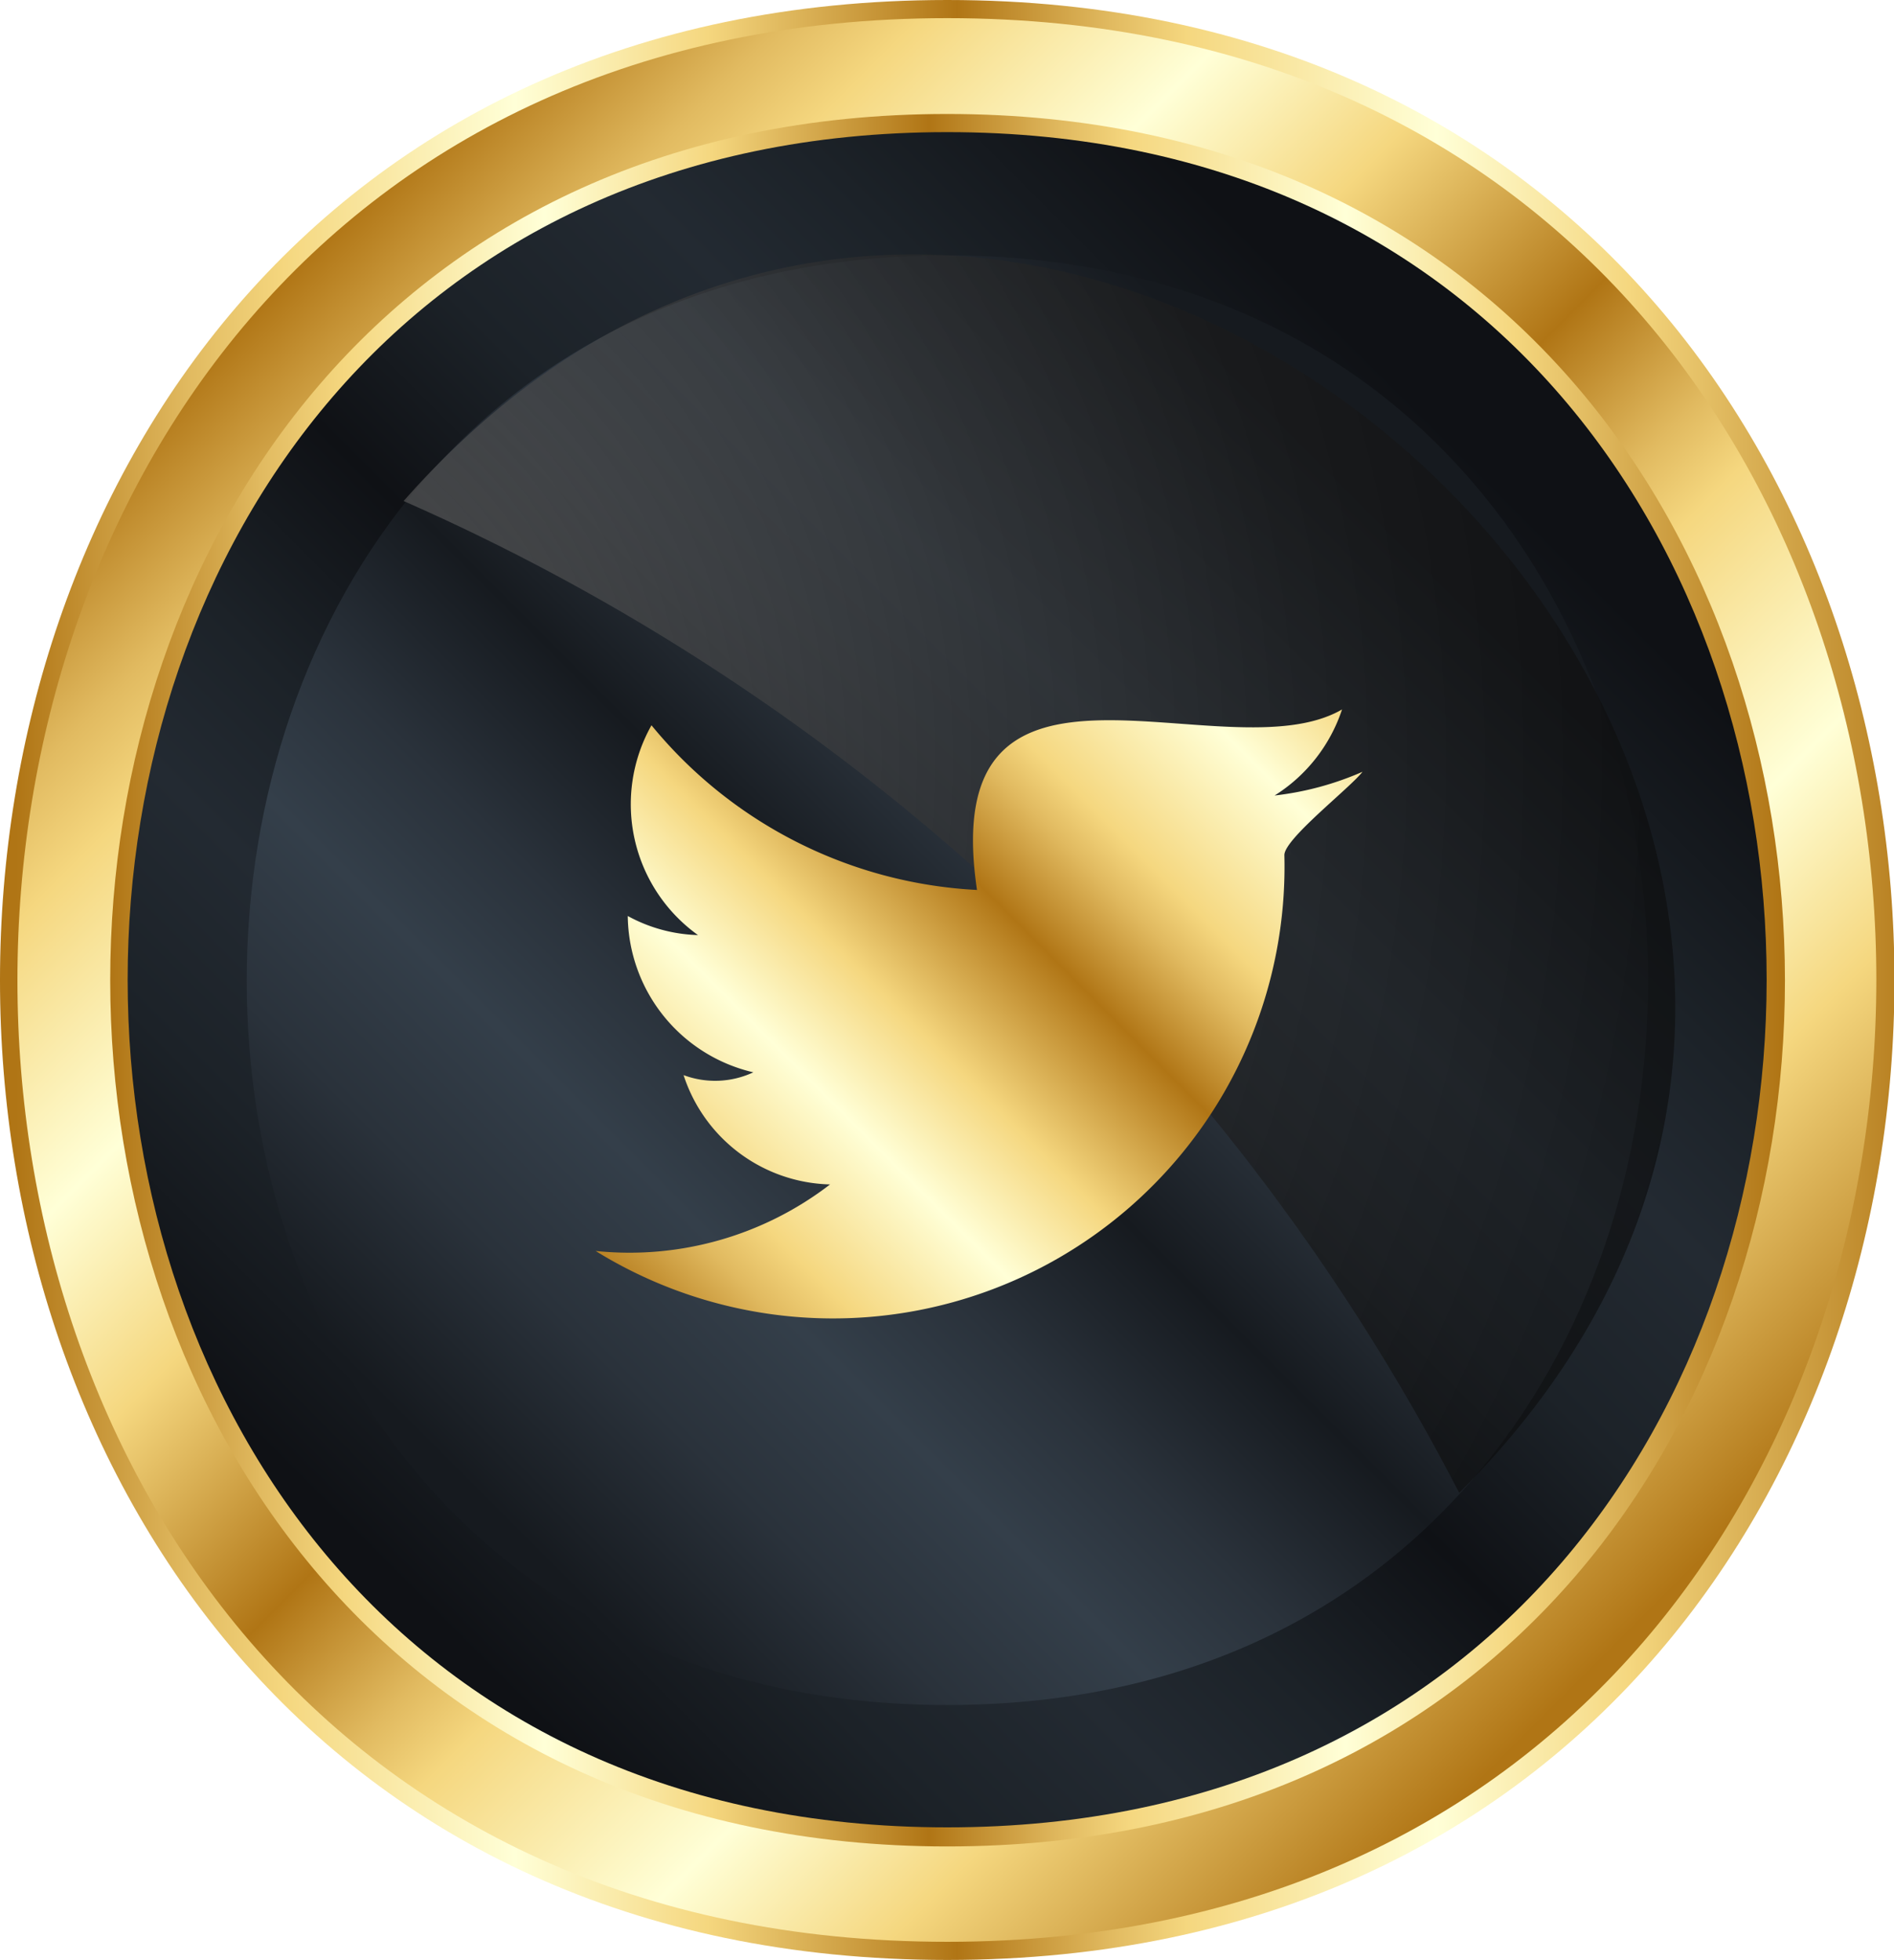 <svg xmlns="http://www.w3.org/2000/svg" xmlns:xlink="http://www.w3.org/1999/xlink" width="40.73" height="42.13" viewBox="0 0 40.73 42.13"><defs><style>.ee6efb3d-bf43-413e-8db2-d519986fc5a6{isolation:isolate;}.\35 47713bd-6f1d-465d-9264-07f50f7e49f2{fill:url(#068b26b9-273f-4eeb-b9a1-e3aacfc7c8fc);}.\36 ce35dba-ca65-473a-b563-2518679701a6{fill:url(#09a13b4d-acfd-4ee2-85e3-c81b81051319);}.\33 e0cabb1-98d7-4650-ac1c-5c2c9902979d{fill:url(#7fa5d8fb-d3e9-4454-a076-fa6f0d073924);}.c07d6bfc-59ae-4987-8ccd-1ceef0839f23{fill:url(#1182fa31-6632-4f83-a5f0-7a46a9597f49);}.f05520df-f81f-4005-9008-36d027bb3a87{fill:url(#10c47567-7715-4b67-a19b-9eed44285978);}.\35 2a36314-45ae-42a0-b576-2538555d9847{opacity:0.6;mix-blend-mode:screen;fill:url(#c8480c15-b641-4d3e-a777-d01a96250a9f);}.\33 3068de0-74c8-40d2-b464-c2019470d08c{fill-rule:evenodd;fill:url(#e9b1505e-2369-43d1-beac-be6cc7293f8b);}</style><linearGradient id="068b26b9-273f-4eeb-b9a1-e3aacfc7c8fc" x1="0.34" y1="21.07" x2="41.64" y2="21.07" gradientUnits="userSpaceOnUse"><stop offset="0" stop-color="#b07515"/><stop offset="0.09" stop-color="#e1ba60"/><stop offset="0.14" stop-color="#f5d77f"/><stop offset="0.26" stop-color="#ffffd7"/><stop offset="0.36" stop-color="#f5d77f"/><stop offset="0.49" stop-color="#b07515"/><stop offset="0.57" stop-color="#e1ba60"/><stop offset="0.61" stop-color="#f5d77f"/><stop offset="0.74" stop-color="#ffffd7"/><stop offset="0.84" stop-color="#f5d77f"/><stop offset="1" stop-color="#b07515"/></linearGradient><linearGradient id="09a13b4d-acfd-4ee2-85e3-c81b81051319" x1="5.68" y1="6.38" x2="34.71" y2="35.41" xlink:href="#068b26b9-273f-4eeb-b9a1-e3aacfc7c8fc"/><linearGradient id="7fa5d8fb-d3e9-4454-a076-fa6f0d073924" x1="2.37" y1="21.07" x2="38.29" y2="21.07" xlink:href="#068b26b9-273f-4eeb-b9a1-e3aacfc7c8fc"/><linearGradient id="1182fa31-6632-4f83-a5f0-7a46a9597f49" x1="8" y1="33.43" x2="31.63" y2="9.81" gradientUnits="userSpaceOnUse"><stop offset="0" stop-color="#0f1115"/><stop offset="0.14" stop-color="#1c2228"/><stop offset="0.26" stop-color="#232a32"/><stop offset="0.36" stop-color="#1c2228"/><stop offset="0.49" stop-color="#0f1115"/><stop offset="0.61" stop-color="#1c2228"/><stop offset="0.74" stop-color="#232a32"/><stop offset="0.84" stop-color="#1c2228"/><stop offset="1" stop-color="#0f1115"/></linearGradient><linearGradient id="10c47567-7715-4b67-a19b-9eed44285978" x1="9.8" y1="31.65" x2="29.99" y2="11.45" gradientUnits="userSpaceOnUse"><stop offset="0" stop-color="#161a1f"/><stop offset="0.14" stop-color="#2a323b"/><stop offset="0.26" stop-color="#343f4a"/><stop offset="0.36" stop-color="#2a323b"/><stop offset="0.49" stop-color="#161a1f"/><stop offset="0.61" stop-color="#2a323b"/><stop offset="0.74" stop-color="#343f4a"/><stop offset="0.84" stop-color="#2a323b"/><stop offset="1" stop-color="#161a1f"/></linearGradient><radialGradient id="c8480c15-b641-4d3e-a777-d01a96250a9f" cx="3.76" cy="16.34" r="53.86" gradientUnits="userSpaceOnUse"><stop offset="0" stop-color="#e8e8e8"/><stop offset="0.05" stop-color="#a6a6a6"/><stop offset="0.14" stop-color="#606060"/><stop offset="0.21" stop-color="#4c4c4c"/><stop offset="0.33" stop-color="#303030"/><stop offset="0.45" stop-color="#1b1b1b"/><stop offset="0.59" stop-color="#0c0c0c"/><stop offset="0.76" stop-color="#030303"/><stop offset="1"/></radialGradient><linearGradient id="e9b1505e-2369-43d1-beac-be6cc7293f8b" x1="12.64" y1="27.3" x2="29.68" y2="10.25" xlink:href="#068b26b9-273f-4eeb-b9a1-e3aacfc7c8fc"/></defs><title>Twitter</title><g class="ee6efb3d-bf43-413e-8db2-d519986fc5a6"><g id="cfa15086-7c47-48a5-a244-e8b76e35a96c" data-name="Layer 2"><g id="03ae101a-23aa-429e-bc89-9ace47eb0ebd" data-name="Layer 1"><path class="547713bd-6f1d-465d-9264-07f50f7e49f2" d="M20.37,42.13C-6.8,42.13-6.78,0,20.37,0S47.54,42.13,20.37,42.13Z"/><path class="6ce35dba-ca65-473a-b563-2518679701a6" d="M20.37,41.74C-6.3,41.74-6.28.39,20.37.39S47,41.74,20.37,41.74Z"/><path class="3e0cabb1-98d7-4650-ac1c-5c2c9902979d" d="M20.37,39.69c-24,0-24-37.24,0-37.24S44.41,39.69,20.37,39.69Z"/><path class="c07d6bfc-59ae-4987-8ccd-1ceef0839f23" d="M20.37,39.28c-23.5,0-23.5-36.44,0-36.44S43.86,39.28,20.37,39.28Z"/><path class="f05520df-f81f-4005-9008-36d027bb3a87" d="M20.37,36.65C.26,36.65.31,5.49,20.37,5.49S40.5,36.65,20.37,36.65Z"/><path class="52a36314-45ae-42a0-b576-2538555d9847" d="M31.38,32.09c14.71-14.69-9-36.87-22.7-21.32A46.74,46.74,0,0,1,31.38,32.09Z"/><path class="33068de0-74c8-40d2-b464-c2019470d08c" d="M17.85,25.46a3.4,3.4,0,0,1-3.15-2.35,1.94,1.94,0,0,0,1.5-.06,3.49,3.49,0,0,1-2.7-3.36,3.33,3.33,0,0,0,1.51.41,3.46,3.46,0,0,1-1-4.51,9.69,9.69,0,0,0,7,3.54c-.89-6,5.35-2.43,7.85-3.88l0,0h0a3.47,3.47,0,0,1-1.45,1.85,6.53,6.53,0,0,0,1.89-.51h0c-.27.35-1.68,1.44-1.68,1.79a9.71,9.71,0,0,1-14.73,8.56l-.08-.05A7.07,7.07,0,0,0,17.85,25.46Z"/></g></g></g></svg>